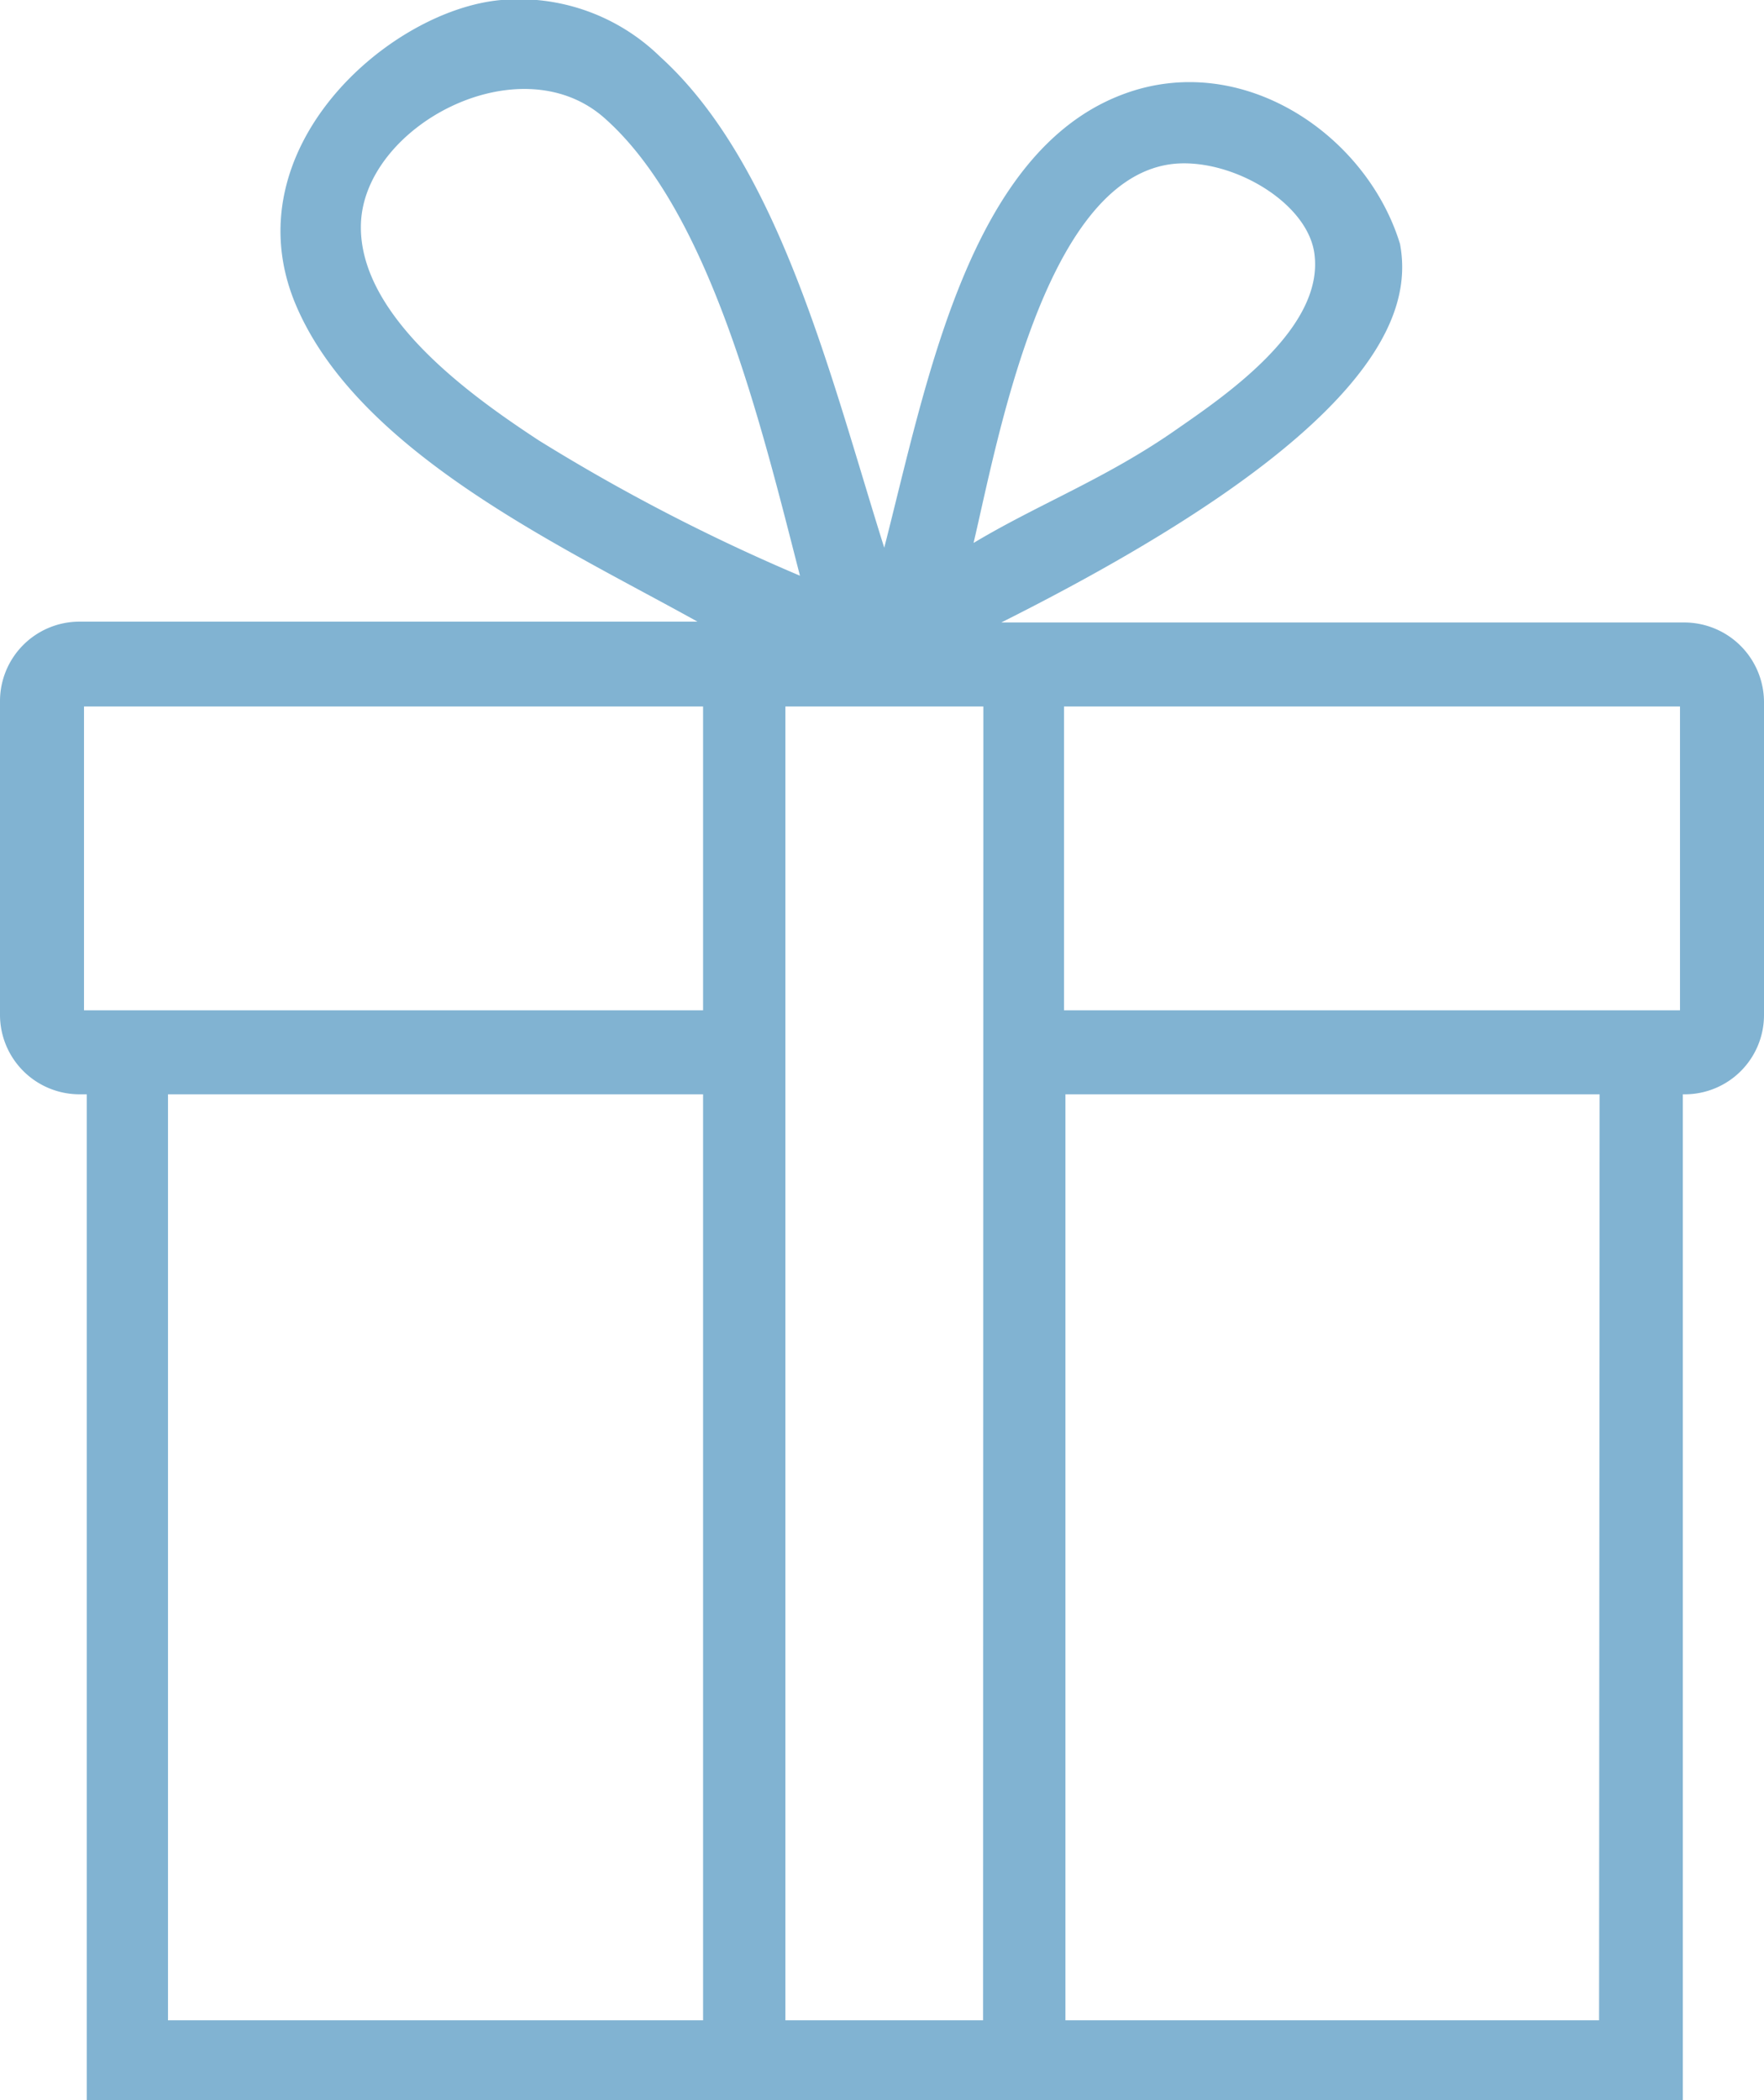 <svg xmlns="http://www.w3.org/2000/svg" data-name="Layer 1" viewBox="0 0 63 75" fill="#81b3d2">
  <path d="M60.17 22.23H35.76C49.36 15.41 50.45 11.12 50 8.71c-1.2-3.92-5.66-6.94-9.9-5.34-5.49 2.06-7 10.26-8.52 16.19-1.89-6-3.72-13.65-8-17.53A7.21 7.21 0 0017.9 0c-4 .35-9.65 5.32-7.35 10.85 2.22 5.31 9.54 8.67 14.36 11.35H2.83A2.84 2.84 0 000 25.06v11.19a2.84 2.84 0 002.84 2.83h.26v36h57v-36h.11A2.83 2.83 0 0063 36.25V25.06a2.85 2.85 0 00-2.83-2.83zM41.77 5.87c2.07-.3 4.9 1.29 5.17 3.17.39 2.73-3.35 5.2-5 6.35-2.48 1.72-4.85 2.61-7.17 4 .86-3.64 2.5-12.85 7-13.52zm-22.54 9.85C17 14.25 12.79 11.34 12.89 8c.11-3.51 5.65-6.45 8.68-3.8 3.8 3.34 5.62 11 7 16.36a68.14 68.14 0 01-9.34-4.84zm5.88 56.43H6V39.08h19.11zm0-36.07H3V25.23h22.11zm10 36.07h-7.06V25.23h7.07zm22 0H38.05V39.08h19.08zM60 36.08H38V25.23h22z"/>
</svg>
